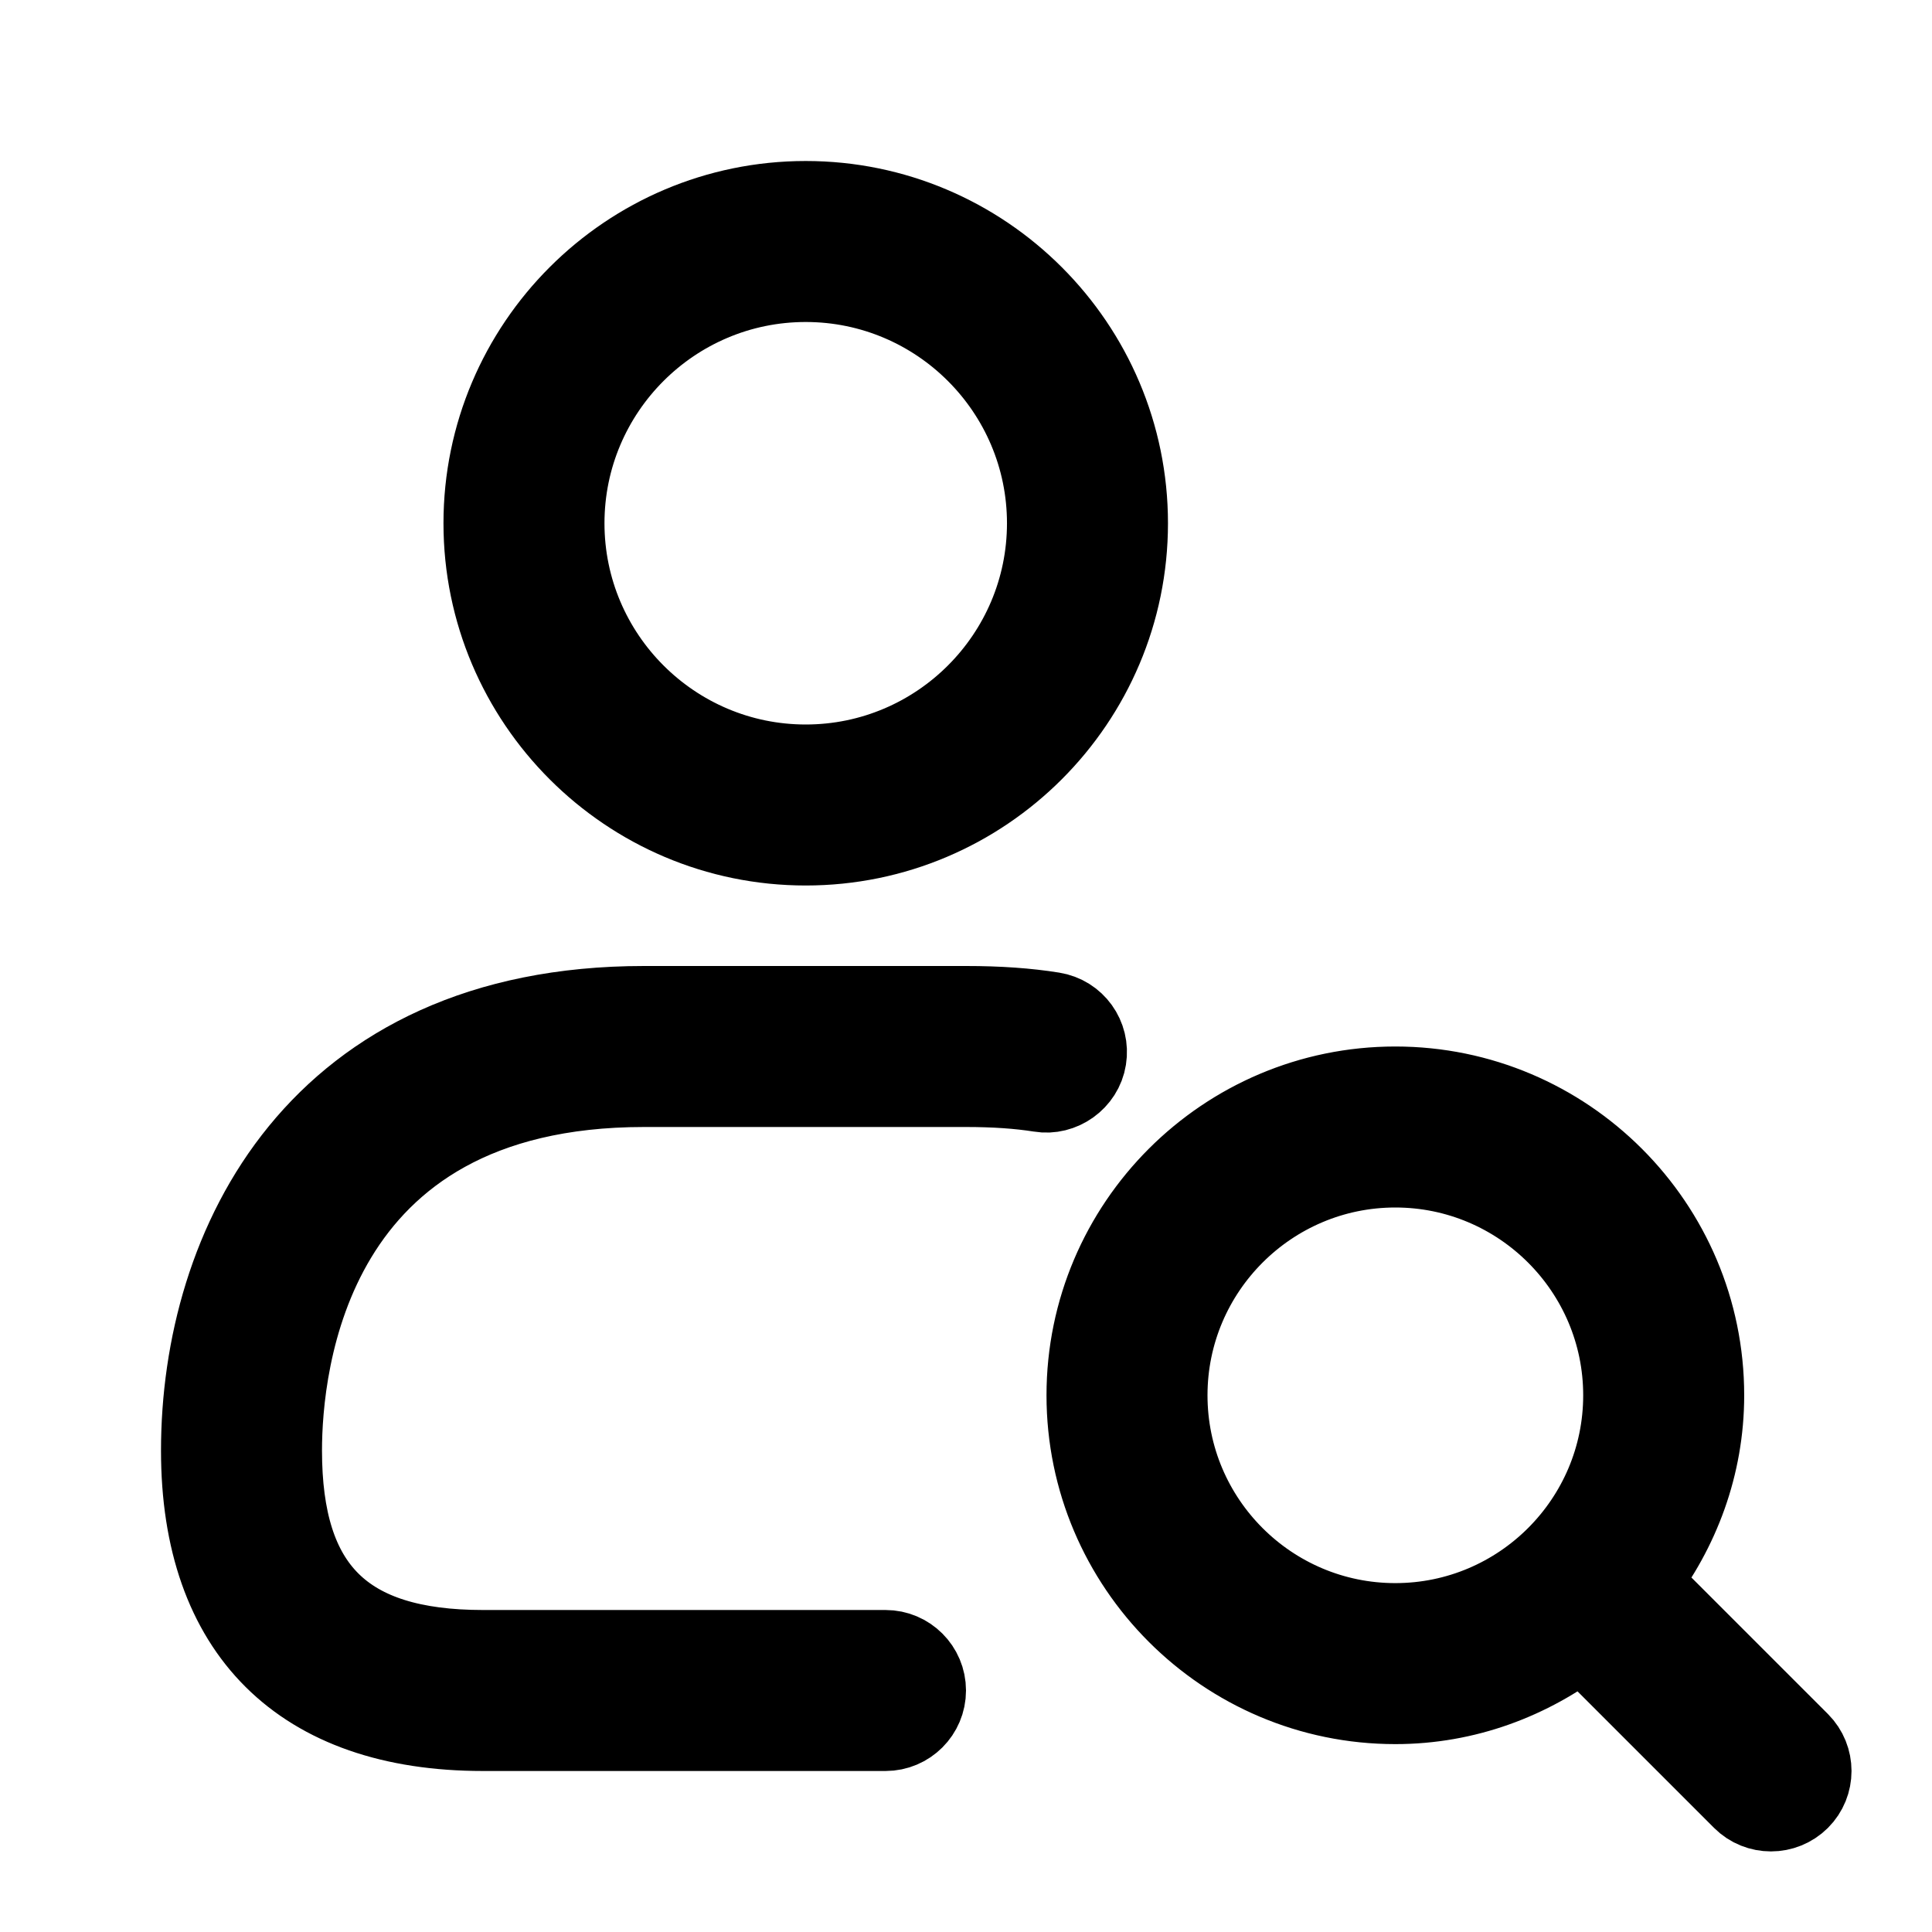 <svg viewBox="0 0 24 24" fill="currentColor" stroke="currentColor" xmlns="http://www.w3.org/2000/svg">
<path d="M10.009 10.5C12.215 10.5 14.009 8.706 14.009 6.5C14.009 4.294 12.215 2.5 10.009 2.5C7.803 2.5 6.009 4.294 6.009 6.5C6.009 8.706 7.803 10.5 10.009 10.5ZM10.009 3.5C11.663 3.5 13.009 4.846 13.009 6.5C13.009 8.154 11.663 9.5 10.009 9.5C8.355 9.5 7.009 8.154 7.009 6.5C7.009 4.846 8.354 3.5 10.009 3.5ZM13.493 13.149C13.45 13.421 13.184 13.607 12.921 13.563C12.655 13.521 12.354 13.5 12 13.5H8C3.824 13.5 3.5 16.959 3.5 18.02C3.5 19.735 4.271 20.5 6 20.5H11C11.276 20.5 11.5 20.724 11.5 21C11.5 21.276 11.276 21.5 11 21.5H6C3.743 21.5 2.5 20.264 2.5 18.02C2.5 15.474 3.94 12.5 8 12.5H12C12.408 12.5 12.761 12.525 13.079 12.576C13.353 12.62 13.537 12.876 13.493 13.149ZM22.354 21.646L20.363 19.655C20.86 19.009 21.167 18.209 21.167 17.333C21.167 15.219 19.447 13.5 17.333 13.5C15.22 13.5 13.5 15.22 13.5 17.333C13.5 19.446 15.22 21.166 17.333 21.166C18.21 21.166 19.009 20.859 19.655 20.362L21.646 22.353C21.744 22.451 21.872 22.499 22 22.499C22.128 22.499 22.256 22.45 22.354 22.353C22.549 22.158 22.549 21.842 22.354 21.646ZM14.5 17.333C14.5 15.771 15.771 14.5 17.333 14.5C18.895 14.5 20.167 15.771 20.167 17.333C20.167 18.895 18.896 20.166 17.333 20.166C15.77 20.166 14.5 18.896 14.5 17.333Z" />
</svg>
